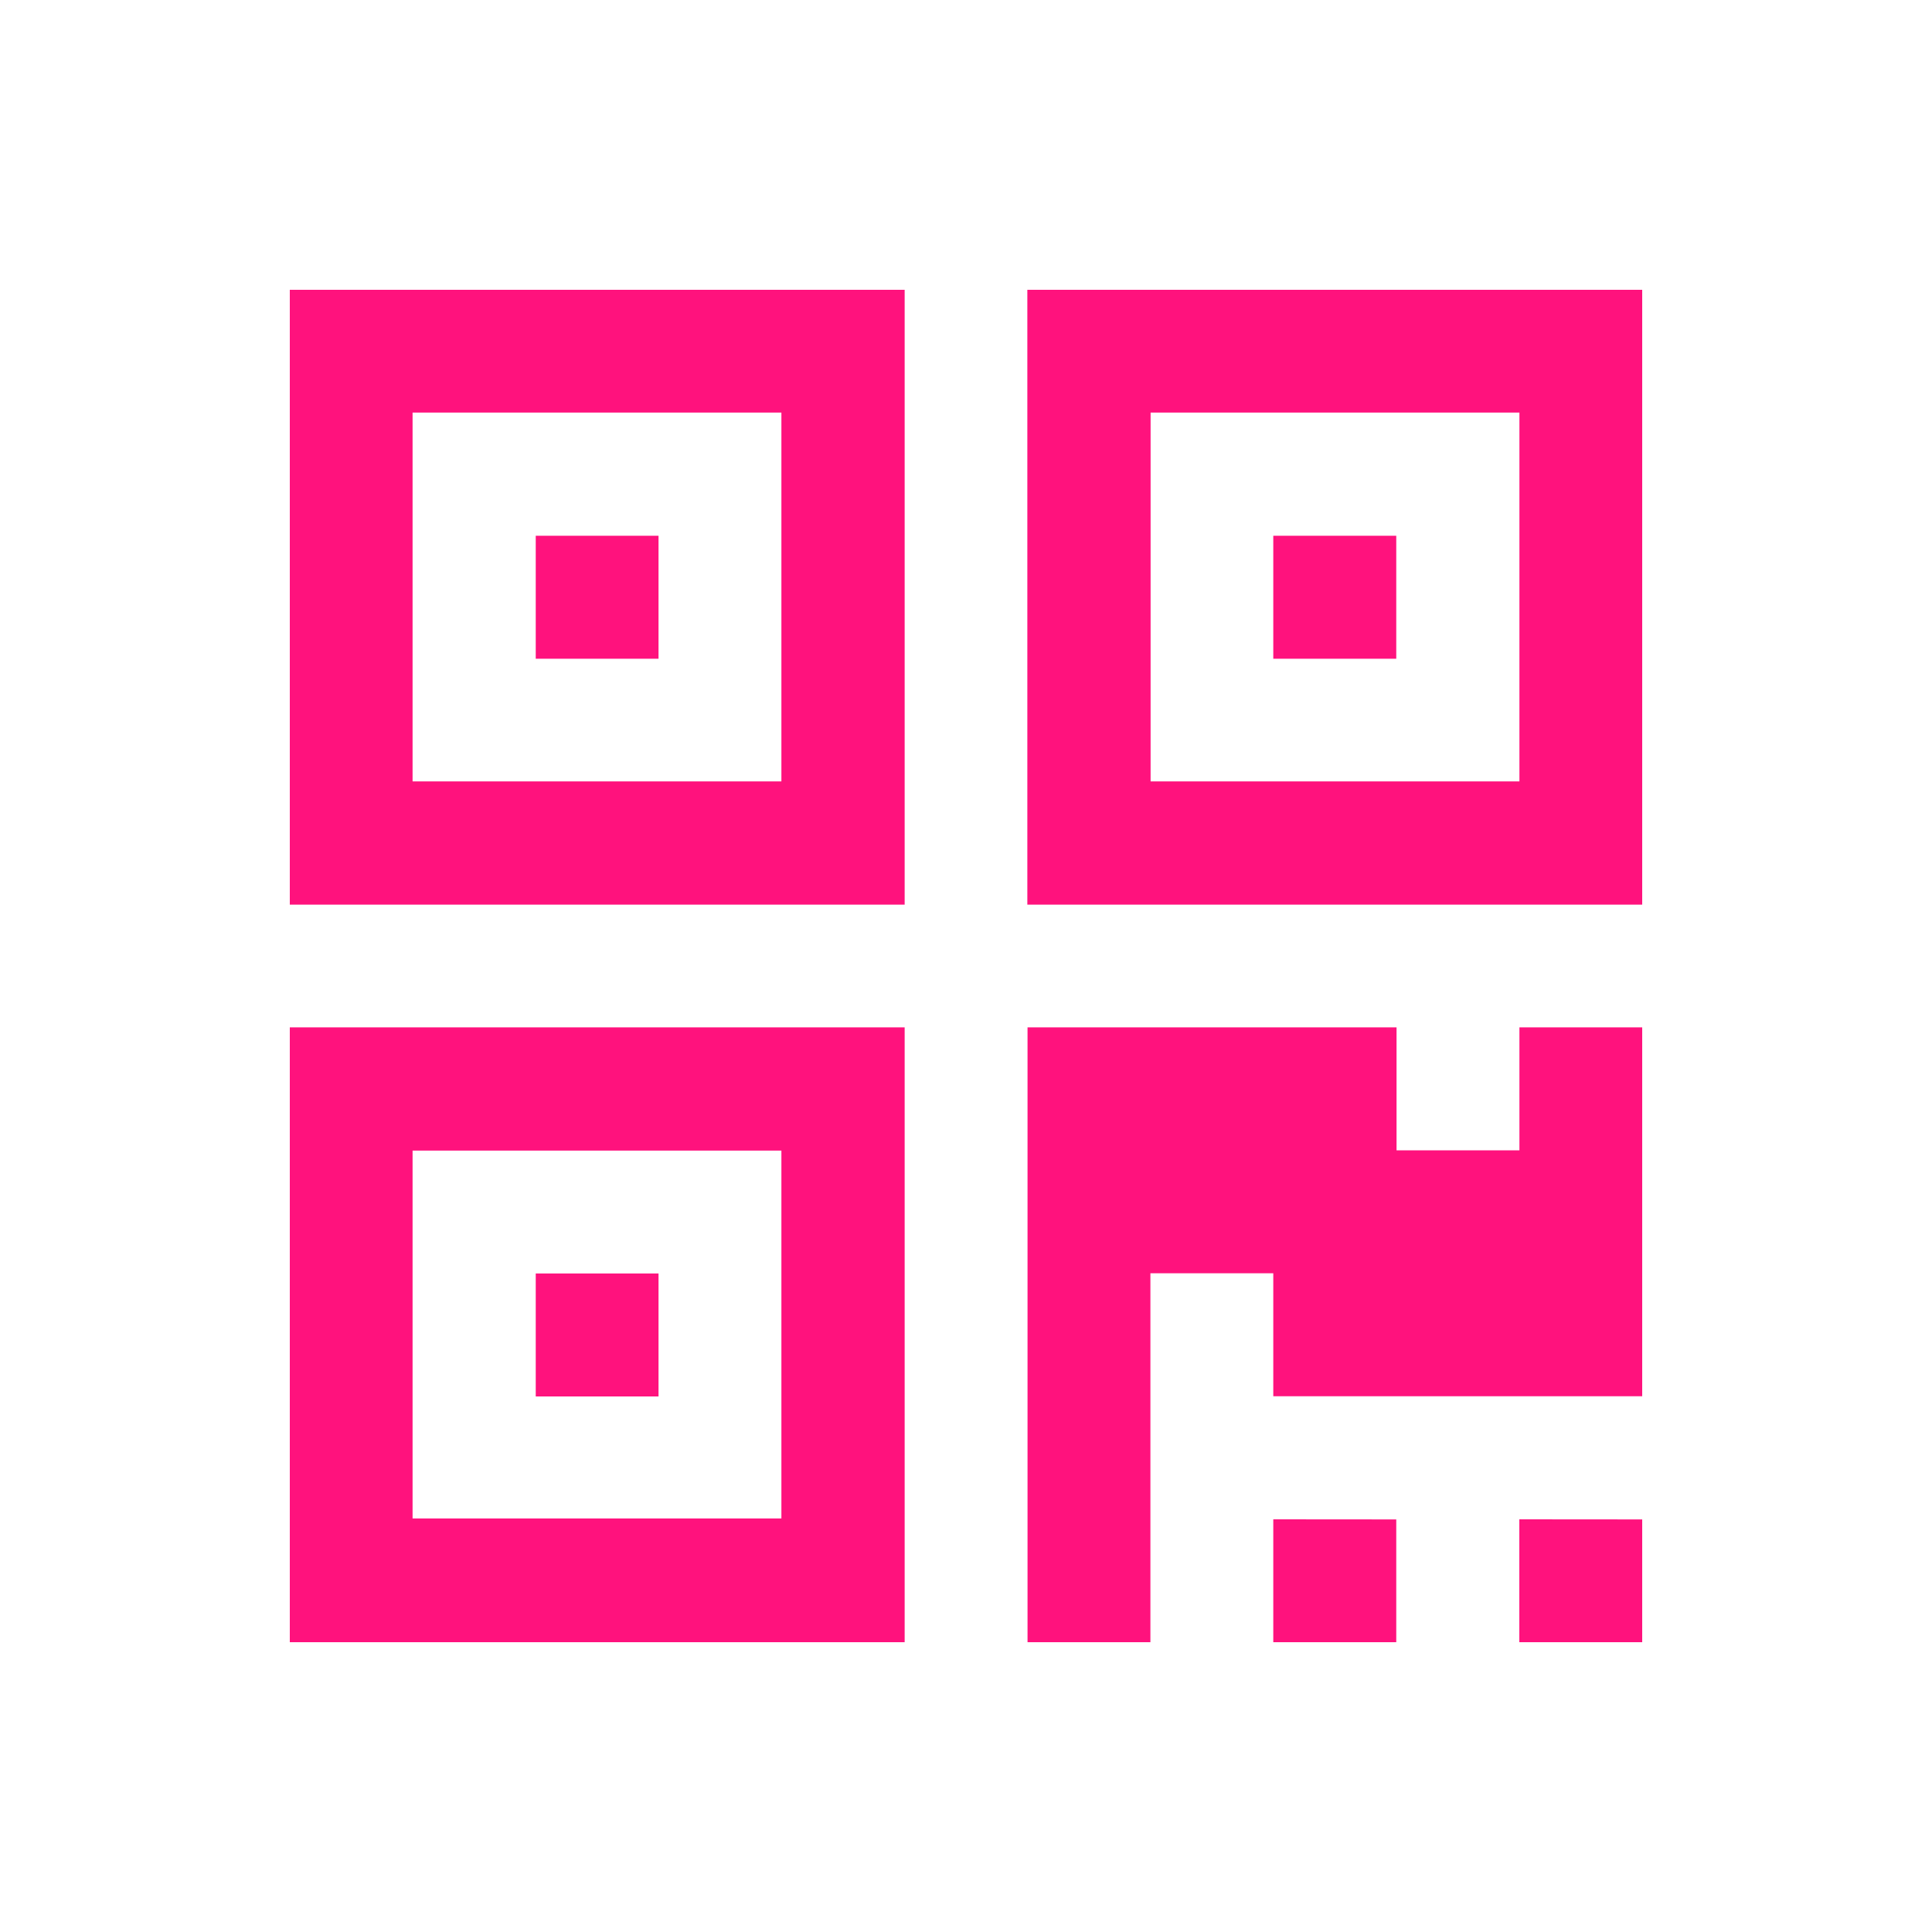 <?xml version="1.0" encoding="UTF-8"?>
<svg width="20px" height="20px" viewBox="0 0 20 20" version="1.1" xmlns="http://www.w3.org/2000/svg" xmlns:xlink="http://www.w3.org/1999/xlink">
    <title>形状备份 3</title>
    <g id="pc" stroke="none" stroke-width="1" fill="none" fill-rule="evenodd">
        <g id="10" transform="translate(-529, -339)" fill="#FF127D" fill-rule="nonzero">
            <g id="编组-29备份" transform="translate(397, 332)">
                <g id="编组-47备份" transform="translate(121, 0)">
                    <g id="编组-12" transform="translate(11, 7)">
                        <path d="M9.365,3 L9.365,9.365 L3,9.365 L3,3 L9.365,3 Z M9.365,10.635 L9.365,17 L3,17 L3,10.635 L9.365,10.635 Z M4.271,8.089 L8.089,8.089 L8.089,4.271 L4.271,4.271 L4.271,8.089 L4.271,8.089 Z M4.271,15.719 L8.089,15.719 L8.089,11.911 L4.271,11.911 L4.271,15.719 L4.271,15.719 Z M6.817,5.546 L6.817,6.819 L5.546,6.819 L5.546,5.546 L6.817,5.546 Z M6.817,13.183 L6.817,14.456 L5.546,14.456 L5.546,13.183 L6.817,13.183 Z M17,3 L17,9.365 L10.635,9.365 L10.635,3 L17,3 Z M17,10.635 L17,14.454 L13.181,14.454 L13.181,13.181 L11.909,13.181 L11.909,17 L10.637,17 L10.637,10.635 L14.457,10.635 L14.457,11.908 L15.729,11.908 L15.729,10.635 L17,10.635 Z M11.911,8.089 L15.729,8.089 L15.729,4.271 L11.911,4.271 L11.911,8.089 L11.911,8.089 Z M14.454,5.546 L14.454,6.819 L13.181,6.819 L13.181,5.546 L14.454,5.546 Z M14.454,15.729 L14.454,17 L13.181,17 L13.181,15.728 L14.454,15.729 Z M17,15.729 L17,17 L15.728,17 L15.728,15.728 L17,15.729 Z" id="形状"></path>
                    </g>
                </g>
            </g>
        </g>
    </g>
</svg>
